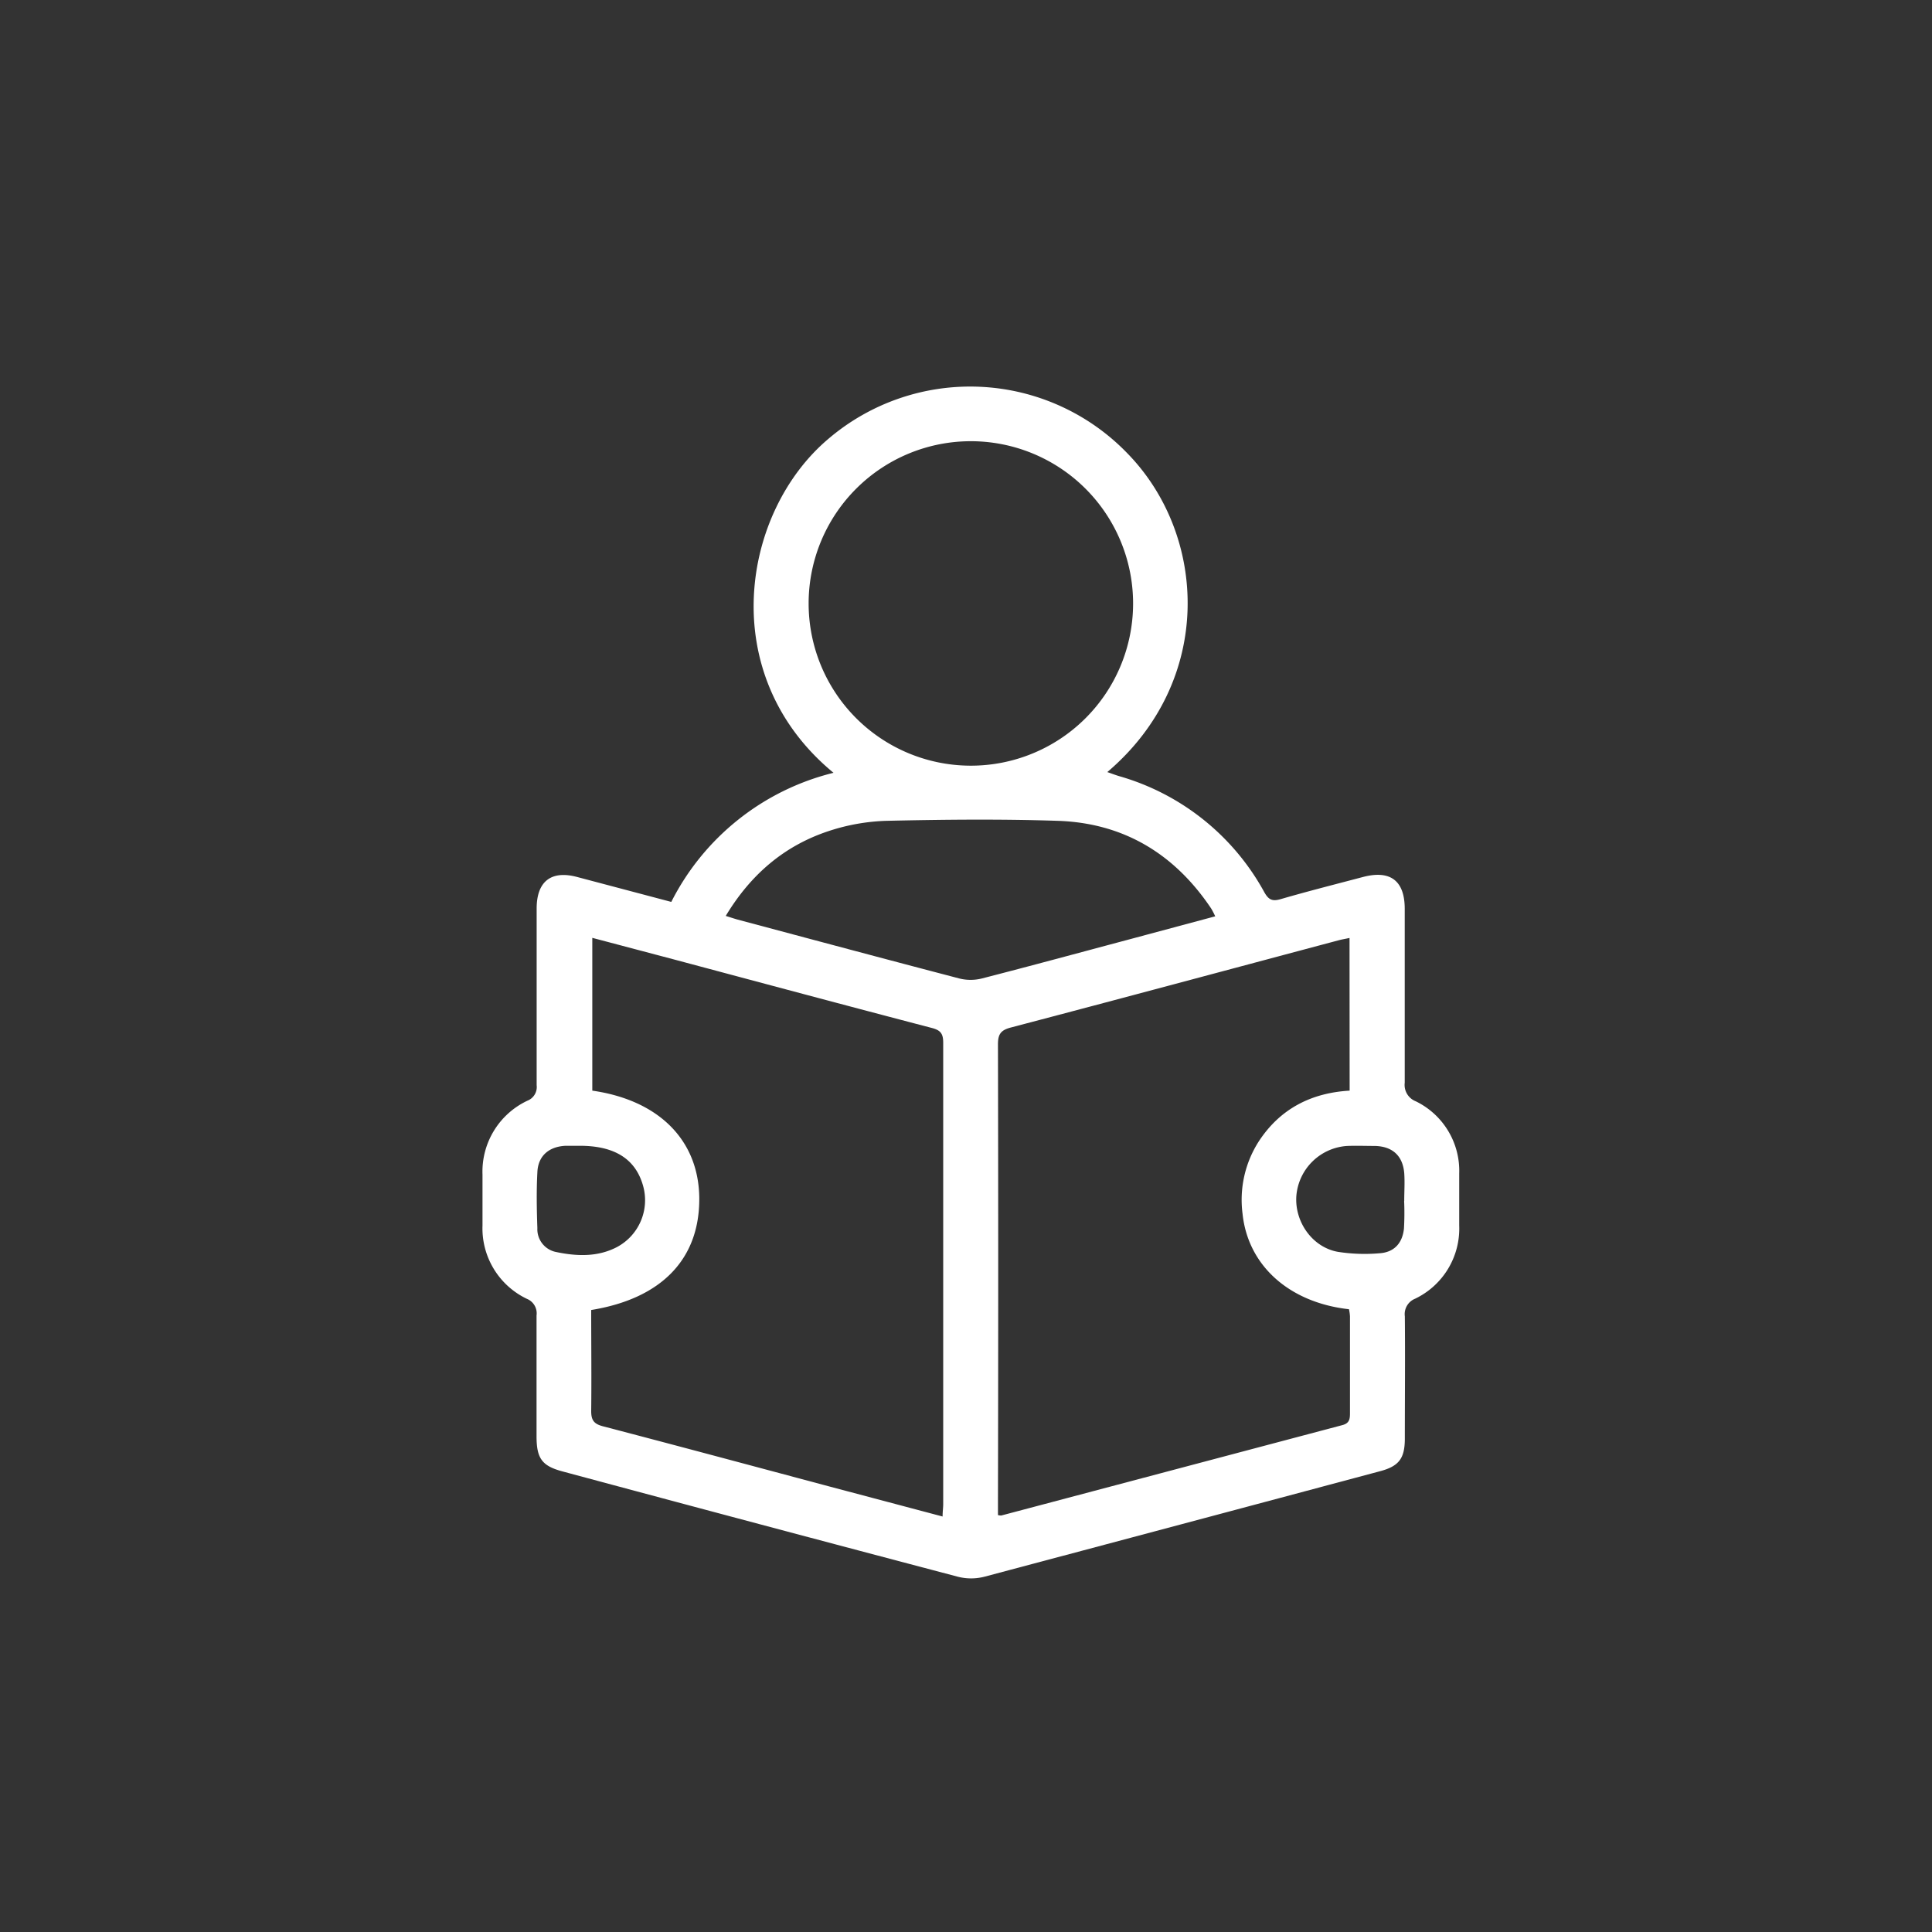 <svg id="Layer_1" data-name="Layer 1" xmlns="http://www.w3.org/2000/svg" viewBox="0 0 350 350"><rect x="0" y="0" width="350" height="350" fill="#333333" stroke="none"/><defs><style>.cls-1{fill:#fff;}</style></defs><title>icon</title><path class="cls-1" d="M121.61,163.39A45,45,0,0,1,151,140c-21.47-17.71-16.71-47.16-.94-60.49a39.57,39.57,0,0,1,54.2,2.64C218.75,97,220,123.38,200.6,139.87c.82.28,1.48.54,2.16.74a43.62,43.62,0,0,1,26.27,21c.79,1.42,1.48,1.72,3,1.27,4.93-1.43,9.91-2.69,14.87-4s7.57.65,7.58,5.74c0,10.51,0,21,0,31.54a3.18,3.18,0,0,0,2,3.35,14,14,0,0,1,7.87,13.08c0,3.14,0,6.29,0,9.44a14.08,14.08,0,0,1-8,13.25,3,3,0,0,0-1.85,3.18c.07,7.37,0,14.74,0,22.11,0,3.68-1.07,5.08-4.66,6q-35.78,9.57-71.56,19.08a9.63,9.63,0,0,1-4.71,0q-35.81-9.44-71.56-19.06c-3.83-1-4.81-2.36-4.81-6.41,0-7.29,0-14.58,0-21.87a2.83,2.83,0,0,0-1.72-3A14.14,14.14,0,0,1,87.41,222c0-3.07,0-6.14,0-9.21a14.19,14.19,0,0,1,8.14-13.39,2.66,2.66,0,0,0,1.67-2.81c0-10.67,0-21.34,0-32,0-4.94,2.65-7,7.43-5.69Zm49.15,111.34c0-.89.11-1.57.11-2.24q0-41.81,0-83.59c0-1.58-.42-2.24-2-2.66-15.5-4.05-31-8.21-46.45-12.34l-15.12-4v27.68c12.08,1.73,19.29,9,19.38,19.46.08,11-6.78,18.2-19.58,20.28,0,6.08.07,12.2,0,18.32,0,1.71.55,2.34,2.18,2.76,13.73,3.59,27.42,7.27,41.12,10.93Zm73.72-104.81c-.83.18-1.43.27-2,.43-19.78,5.27-39.54,10.59-59.34,15.79-1.88.49-2.36,1.25-2.35,3.11q.09,41.44,0,82.89v2.33a2.42,2.42,0,0,0,.6.08q30.9-8.19,61.8-16.38c1.32-.35,1.37-1.16,1.37-2.22,0-5.83,0-11.67,0-17.5a8.44,8.44,0,0,0-.18-1.27c-10.86-1.21-18.31-7.94-19.28-17.3a19.6,19.6,0,0,1,3-13.2c3.86-5.84,9.47-8.7,16.4-9.1ZM176,79.93a29.39,29.39,0,1,0,29.27,29.53A29.4,29.4,0,0,0,176,79.93Zm-44.52,86c.86.26,1.49.48,2.14.66,13.4,3.58,26.79,7.17,40.21,10.68a8.41,8.41,0,0,0,4,0c8.76-2.25,17.48-4.62,26.22-6.95L220.15,166a14.55,14.55,0,0,0-.73-1.41c-6.63-9.9-15.87-15.5-27.81-15.89-10.35-.34-20.71-.23-31.07,0a36.84,36.84,0,0,0-10.34,1.83C142.09,153.19,136,158.42,131.48,165.92ZM105,207.57c-.84,0-1.69,0-2.53,0-3,.14-5,1.8-5.12,4.81-.18,3.36-.12,6.75,0,10.11a4.2,4.2,0,0,0,3.24,4.29c3.78.81,7.65,1,11.23-.89a9.62,9.62,0,0,0,4.7-11C115.18,210,111.4,207.56,105,207.57Zm149.39,10h0c0-1.69.12-3.38,0-5.06-.27-3.13-2.12-4.82-5.28-4.91-1.68,0-3.38-.07-5.06,0a9.87,9.87,0,0,0-9.2,9c-.36,4.72,2.88,9.35,7.51,10.18a31.25,31.25,0,0,0,7.55.26c2.64-.17,4.15-1.81,4.43-4.47A50,50,0,0,0,254.37,217.54Z"/></svg>